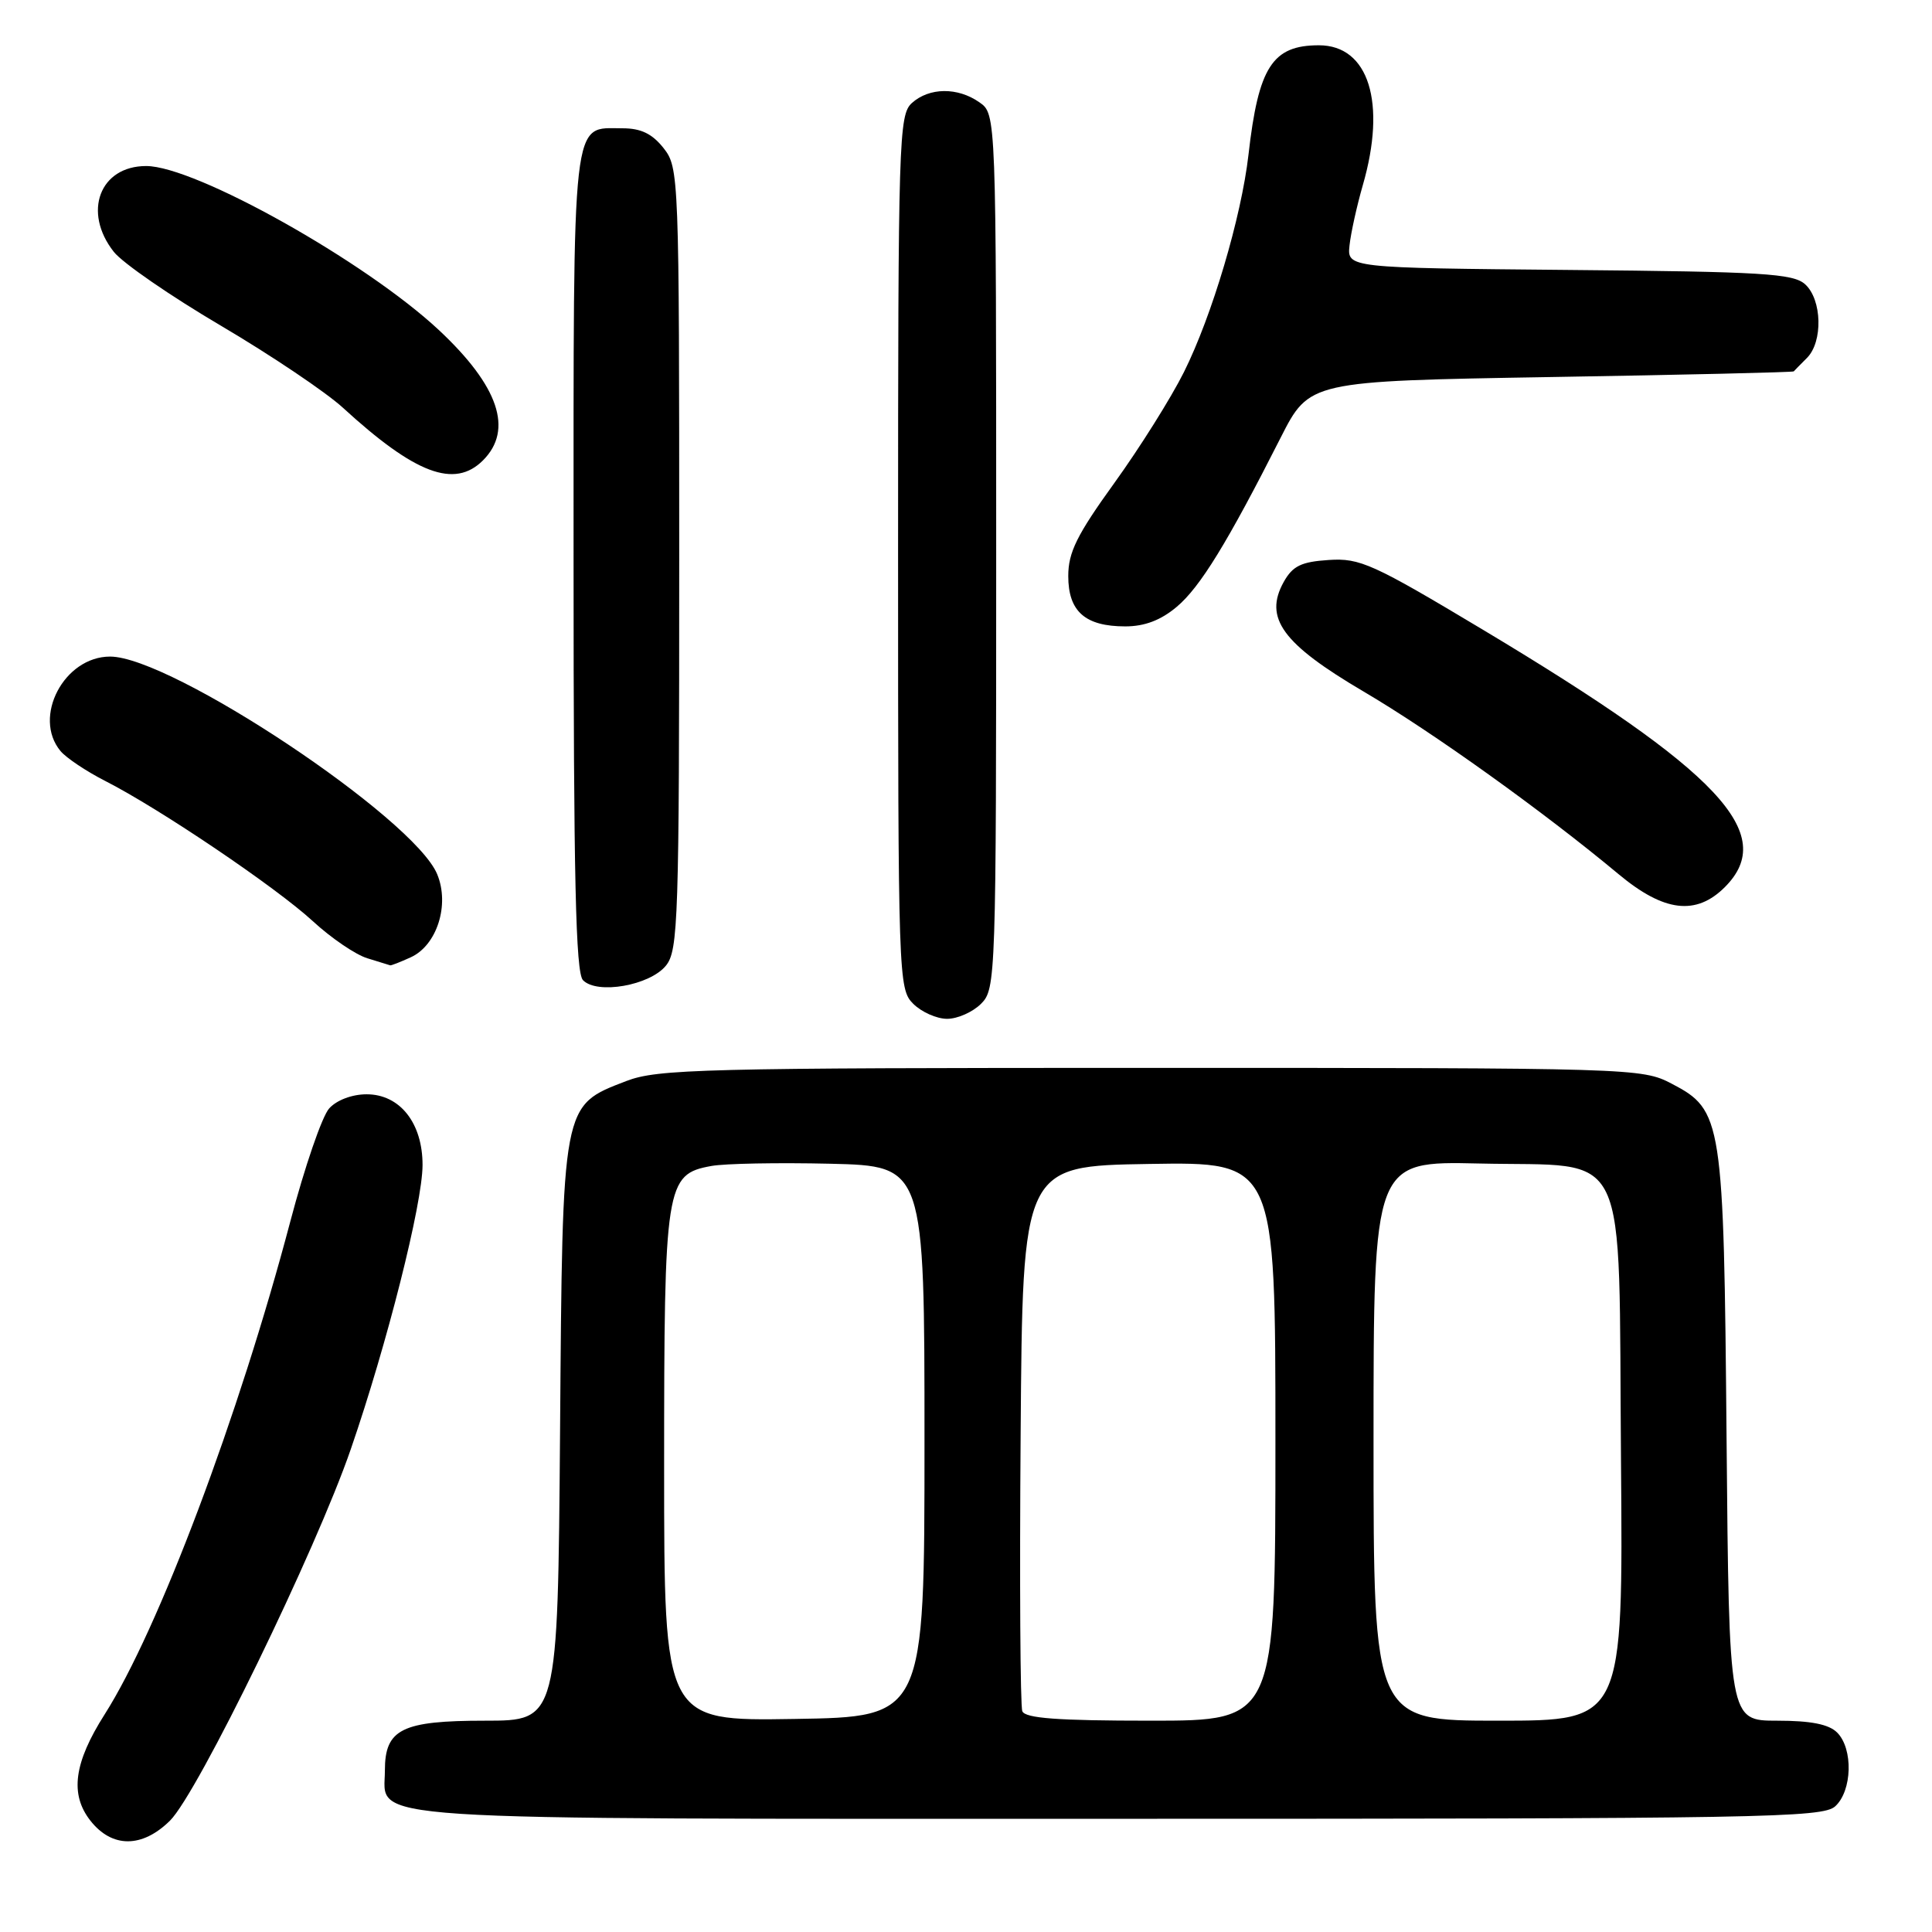 <?xml version="1.0" encoding="UTF-8" standalone="no"?>
<!DOCTYPE svg PUBLIC "-//W3C//DTD SVG 1.1//EN" "http://www.w3.org/Graphics/SVG/1.1/DTD/svg11.dtd" >
<svg xmlns="http://www.w3.org/2000/svg" xmlns:xlink="http://www.w3.org/1999/xlink" version="1.1" viewBox="0 0 256 256">
 <g >
 <path fill="currentColor"
d=" M 22.52 241.25 C 26.18 237.65 41.88 205.40 46.49 192.00 C 51.29 178.08 55.98 159.50 55.99 154.38 C 56.00 148.81 52.99 145.00 48.58 145.00 C 46.65 145.00 44.61 145.77 43.62 146.87 C 42.68 147.90 40.37 154.63 38.47 161.84 C 31.66 187.64 20.99 215.97 13.87 227.16 C 9.79 233.57 9.23 237.75 11.98 241.25 C 14.84 244.89 18.83 244.89 22.52 241.25 Z  M 243.17 239.35 C 245.43 237.30 245.58 231.72 243.43 229.57 C 242.33 228.47 239.94 228.00 235.48 228.00 C 229.11 228.00 229.11 228.00 228.78 190.75 C 228.41 148.24 228.23 147.11 221.50 143.59 C 217.56 141.53 216.48 141.50 152.50 141.50 C 92.98 141.50 87.12 141.65 82.97 143.25 C 74.43 146.55 74.54 145.92 74.21 189.75 C 73.91 228.00 73.91 228.00 64.28 228.00 C 53.24 228.00 51.00 229.11 51.00 234.60 C 51.00 241.38 45.25 241.00 148.39 241.00 C 233.48 241.00 241.50 240.86 243.17 239.35 Z  M 130.00 133.00 C 131.95 131.05 132.00 129.67 132.00 73.06 C 132.00 15.11 132.00 15.11 129.78 13.56 C 126.89 11.53 123.13 11.58 120.83 13.65 C 119.10 15.22 119.00 18.39 119.00 73.15 C 119.00 129.67 119.05 131.05 121.00 133.00 C 122.10 134.10 124.12 135.00 125.50 135.00 C 126.88 135.00 128.90 134.10 130.00 133.00 Z  M 88.24 127.95 C 89.87 125.94 90.00 121.94 90.00 74.02 C 90.00 23.18 89.96 22.22 87.93 19.63 C 86.42 17.72 84.93 17.00 82.50 17.00 C 75.69 17.00 76.00 14.28 76.00 74.37 C 76.00 116.40 76.28 128.89 77.25 129.88 C 79.13 131.81 86.11 130.58 88.24 127.95 Z  M 54.42 126.85 C 57.90 125.27 59.61 119.89 57.93 115.84 C 54.85 108.39 22.70 87.00 14.59 87.00 C 8.49 87.00 4.28 95.02 8.02 99.52 C 8.77 100.42 11.43 102.20 13.94 103.48 C 21.12 107.13 36.58 117.57 41.45 122.06 C 43.88 124.30 47.14 126.52 48.69 126.98 C 50.23 127.45 51.59 127.87 51.70 127.91 C 51.81 127.96 53.04 127.48 54.42 126.85 Z  M 228.55 117.55 C 235.61 110.48 227.89 102.26 196.54 83.47 C 181.87 74.68 180.21 73.93 176.07 74.20 C 172.41 74.44 171.29 74.99 170.10 77.11 C 167.44 81.89 169.92 85.30 180.68 91.63 C 189.86 97.03 204.52 107.54 214.48 115.84 C 220.48 120.84 224.73 121.36 228.55 117.55 Z  M 155.92 80.41 C 159.02 77.81 162.63 71.93 169.69 58.00 C 173.50 50.50 173.50 50.50 205.50 49.96 C 223.10 49.67 237.58 49.33 237.68 49.21 C 237.78 49.10 238.56 48.29 239.43 47.43 C 241.57 45.29 241.43 39.70 239.19 37.67 C 237.61 36.24 233.57 36.00 207.94 35.77 C 178.50 35.50 178.50 35.50 178.82 32.50 C 179.00 30.85 179.79 27.28 180.57 24.57 C 183.75 13.60 181.37 6.00 174.76 6.00 C 168.60 6.00 166.75 8.87 165.43 20.50 C 164.49 28.74 160.60 41.85 156.88 49.30 C 155.18 52.71 151.03 59.32 147.67 63.98 C 142.69 70.88 141.55 73.19 141.55 76.33 C 141.55 81.02 143.79 83.00 149.11 83.00 C 151.67 83.00 153.82 82.18 155.92 80.41 Z  M 64.00 61.00 C 68.05 56.95 66.09 51.16 58.16 43.74 C 48.43 34.65 25.87 22.00 19.37 22.00 C 13.22 22.00 10.92 28.09 15.08 33.37 C 16.22 34.83 22.60 39.23 29.26 43.15 C 35.91 47.07 43.19 51.97 45.43 54.02 C 55.02 62.81 60.23 64.77 64.00 61.00 Z  M 88.00 194.47 C 88.00 156.90 88.20 155.60 94.25 154.50 C 96.04 154.17 103.12 154.04 110.00 154.20 C 122.50 154.50 122.50 154.50 122.50 191.00 C 122.50 227.50 122.50 227.50 105.25 227.77 C 88.00 228.05 88.00 228.05 88.00 194.47 Z  M 135.46 226.74 C 135.19 226.05 135.09 209.52 135.24 189.99 C 135.50 154.50 135.50 154.50 152.25 154.23 C 169.00 153.95 169.00 153.95 169.00 190.98 C 169.00 228.00 169.00 228.00 152.47 228.00 C 140.13 228.00 135.82 227.68 135.46 226.74 Z  M 182.00 190.92 C 182.00 153.85 182.00 153.85 195.98 154.17 C 216.24 154.65 214.43 150.87 214.79 193.53 C 215.07 228.00 215.07 228.00 198.54 228.00 C 182.00 228.00 182.00 228.00 182.00 190.92 Z "/>
</g>
</svg>